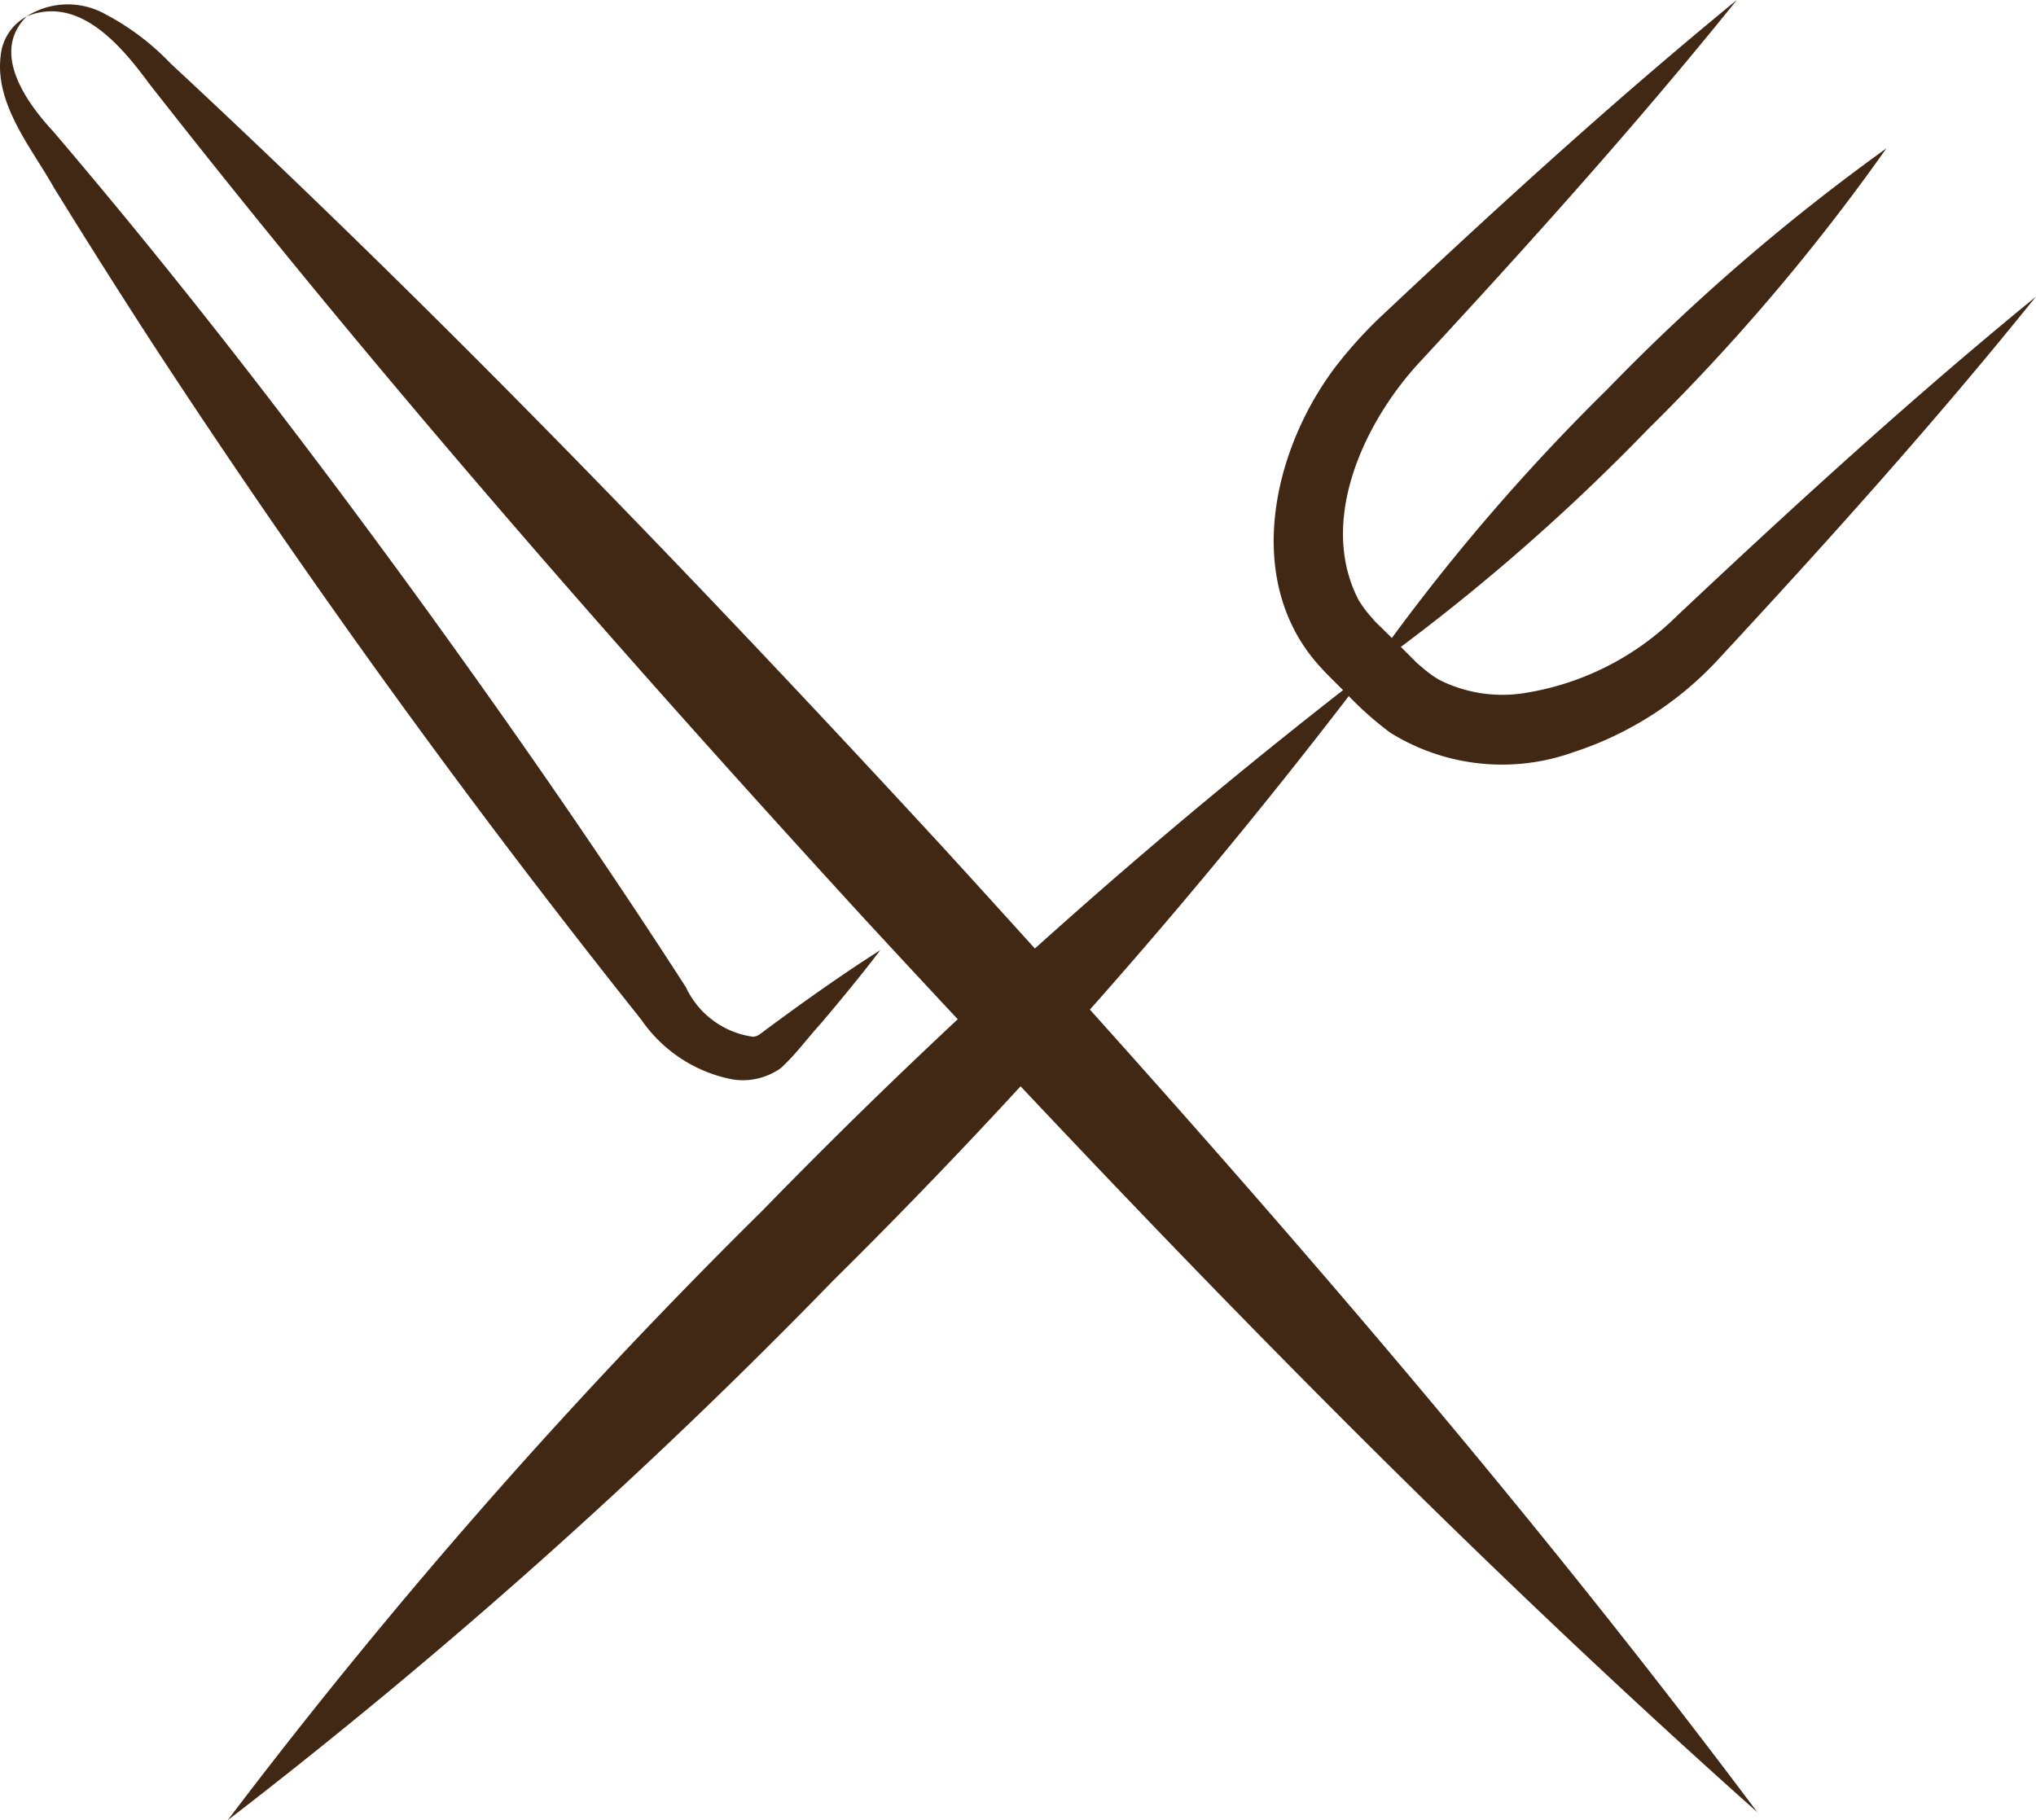 <svg xmlns="http://www.w3.org/2000/svg" width="44.736" height="40" viewBox="0 0 44.736 40">
  <g id="MANGER_MENU" data-name="MANGER MENU" transform="translate(0)">
    <path id="Tracé_2490" data-name="Tracé 2490" d="M.588,2.391c-.794.779-.029,1.869.576,2.522C4.028,8.269,6.72,11.775,9.31,15.342c1.989,2.745,3.923,5.534,5.762,8.384a1.915,1.915,0,0,0,1.478,1.088c.087-.016.092-.011.264-.145.826-.611,1.657-1.205,2.528-1.759-.416.549-.853,1.076-1.295,1.6-.316.345-.536.665-.889.991a1.434,1.434,0,0,1-1.076.247,3.155,3.155,0,0,1-1.993-1.312Q8.379,17.271,3.364,9.6,2.254,7.889,1.184,6.153C.695,5.283-.12,4.322.015,3.254a1.1,1.1,0,0,1,.573-.863" transform="translate(0 -2.031)" fill="#412814"/>
    <path id="Tracé_2491" data-name="Tracé 2491" d="M41.92,40.368c-6.91-6.154-13.3-12.8-19.575-19.586C16.892,14.83,11.568,8.746,6.589,2.385,5.976,1.552,5.049.443,3.9.912A1.687,1.687,0,0,1,5.632.865,5.534,5.534,0,0,1,7.065,1.948c5.917,5.5,11.528,11.32,17,17.258,6.226,6.823,12.312,13.756,17.858,21.162" transform="translate(-3.315 -0.552)" fill="#412814"/>
    <path id="Tracé_2492" data-name="Tracé 2492" d="M58.262,97.849a125.7,125.7,0,0,1-11.753,13.4A124.394,124.394,0,0,1,33.2,123.113a124.349,124.349,0,0,1,11.753-13.4A125.7,125.7,0,0,1,58.262,97.849" transform="translate(-28.198 -83.113)" fill="#412814"/>
    <path id="Tracé_2493" data-name="Tracé 2493" d="M211.014,21.65a45.636,45.636,0,0,1-5.247,6.18,45.157,45.157,0,0,1-6.138,5.3,45.143,45.143,0,0,1,5.247-6.18,45.634,45.634,0,0,1,6.138-5.3" transform="translate(-169.565 -18.39)" fill="#412814"/>
    <path id="Tracé_2494" data-name="Tracé 2494" d="M196.016,0c-2.211,2.745-4.563,5.359-6.949,7.936-1.24,1.326-2.265,3.514-1.361,5.252a2.511,2.511,0,0,0,.254.346c.046.05.106.127.156.172.209.2.625.617.831.823.045.049.123.11.173.154a2.508,2.508,0,0,0,.348.252,3.087,3.087,0,0,0,1.8.307,6.1,6.1,0,0,0,3.435-1.711c2.558-2.407,5.153-4.78,7.882-7.01-2.209,2.747-4.561,5.361-6.948,7.937a7.484,7.484,0,0,1-3.214,2.072A4.648,4.648,0,0,1,188.4,16.1a7.3,7.3,0,0,1-.973-.87c-.086-.088-.455-.448-.528-.536-1.788-1.9-1.076-4.9.382-6.741a9.841,9.841,0,0,1,.853-.94c2.558-2.407,5.153-4.78,7.88-7.012" transform="translate(-157.853)" fill="#412814"/>
  </g>
</svg>
